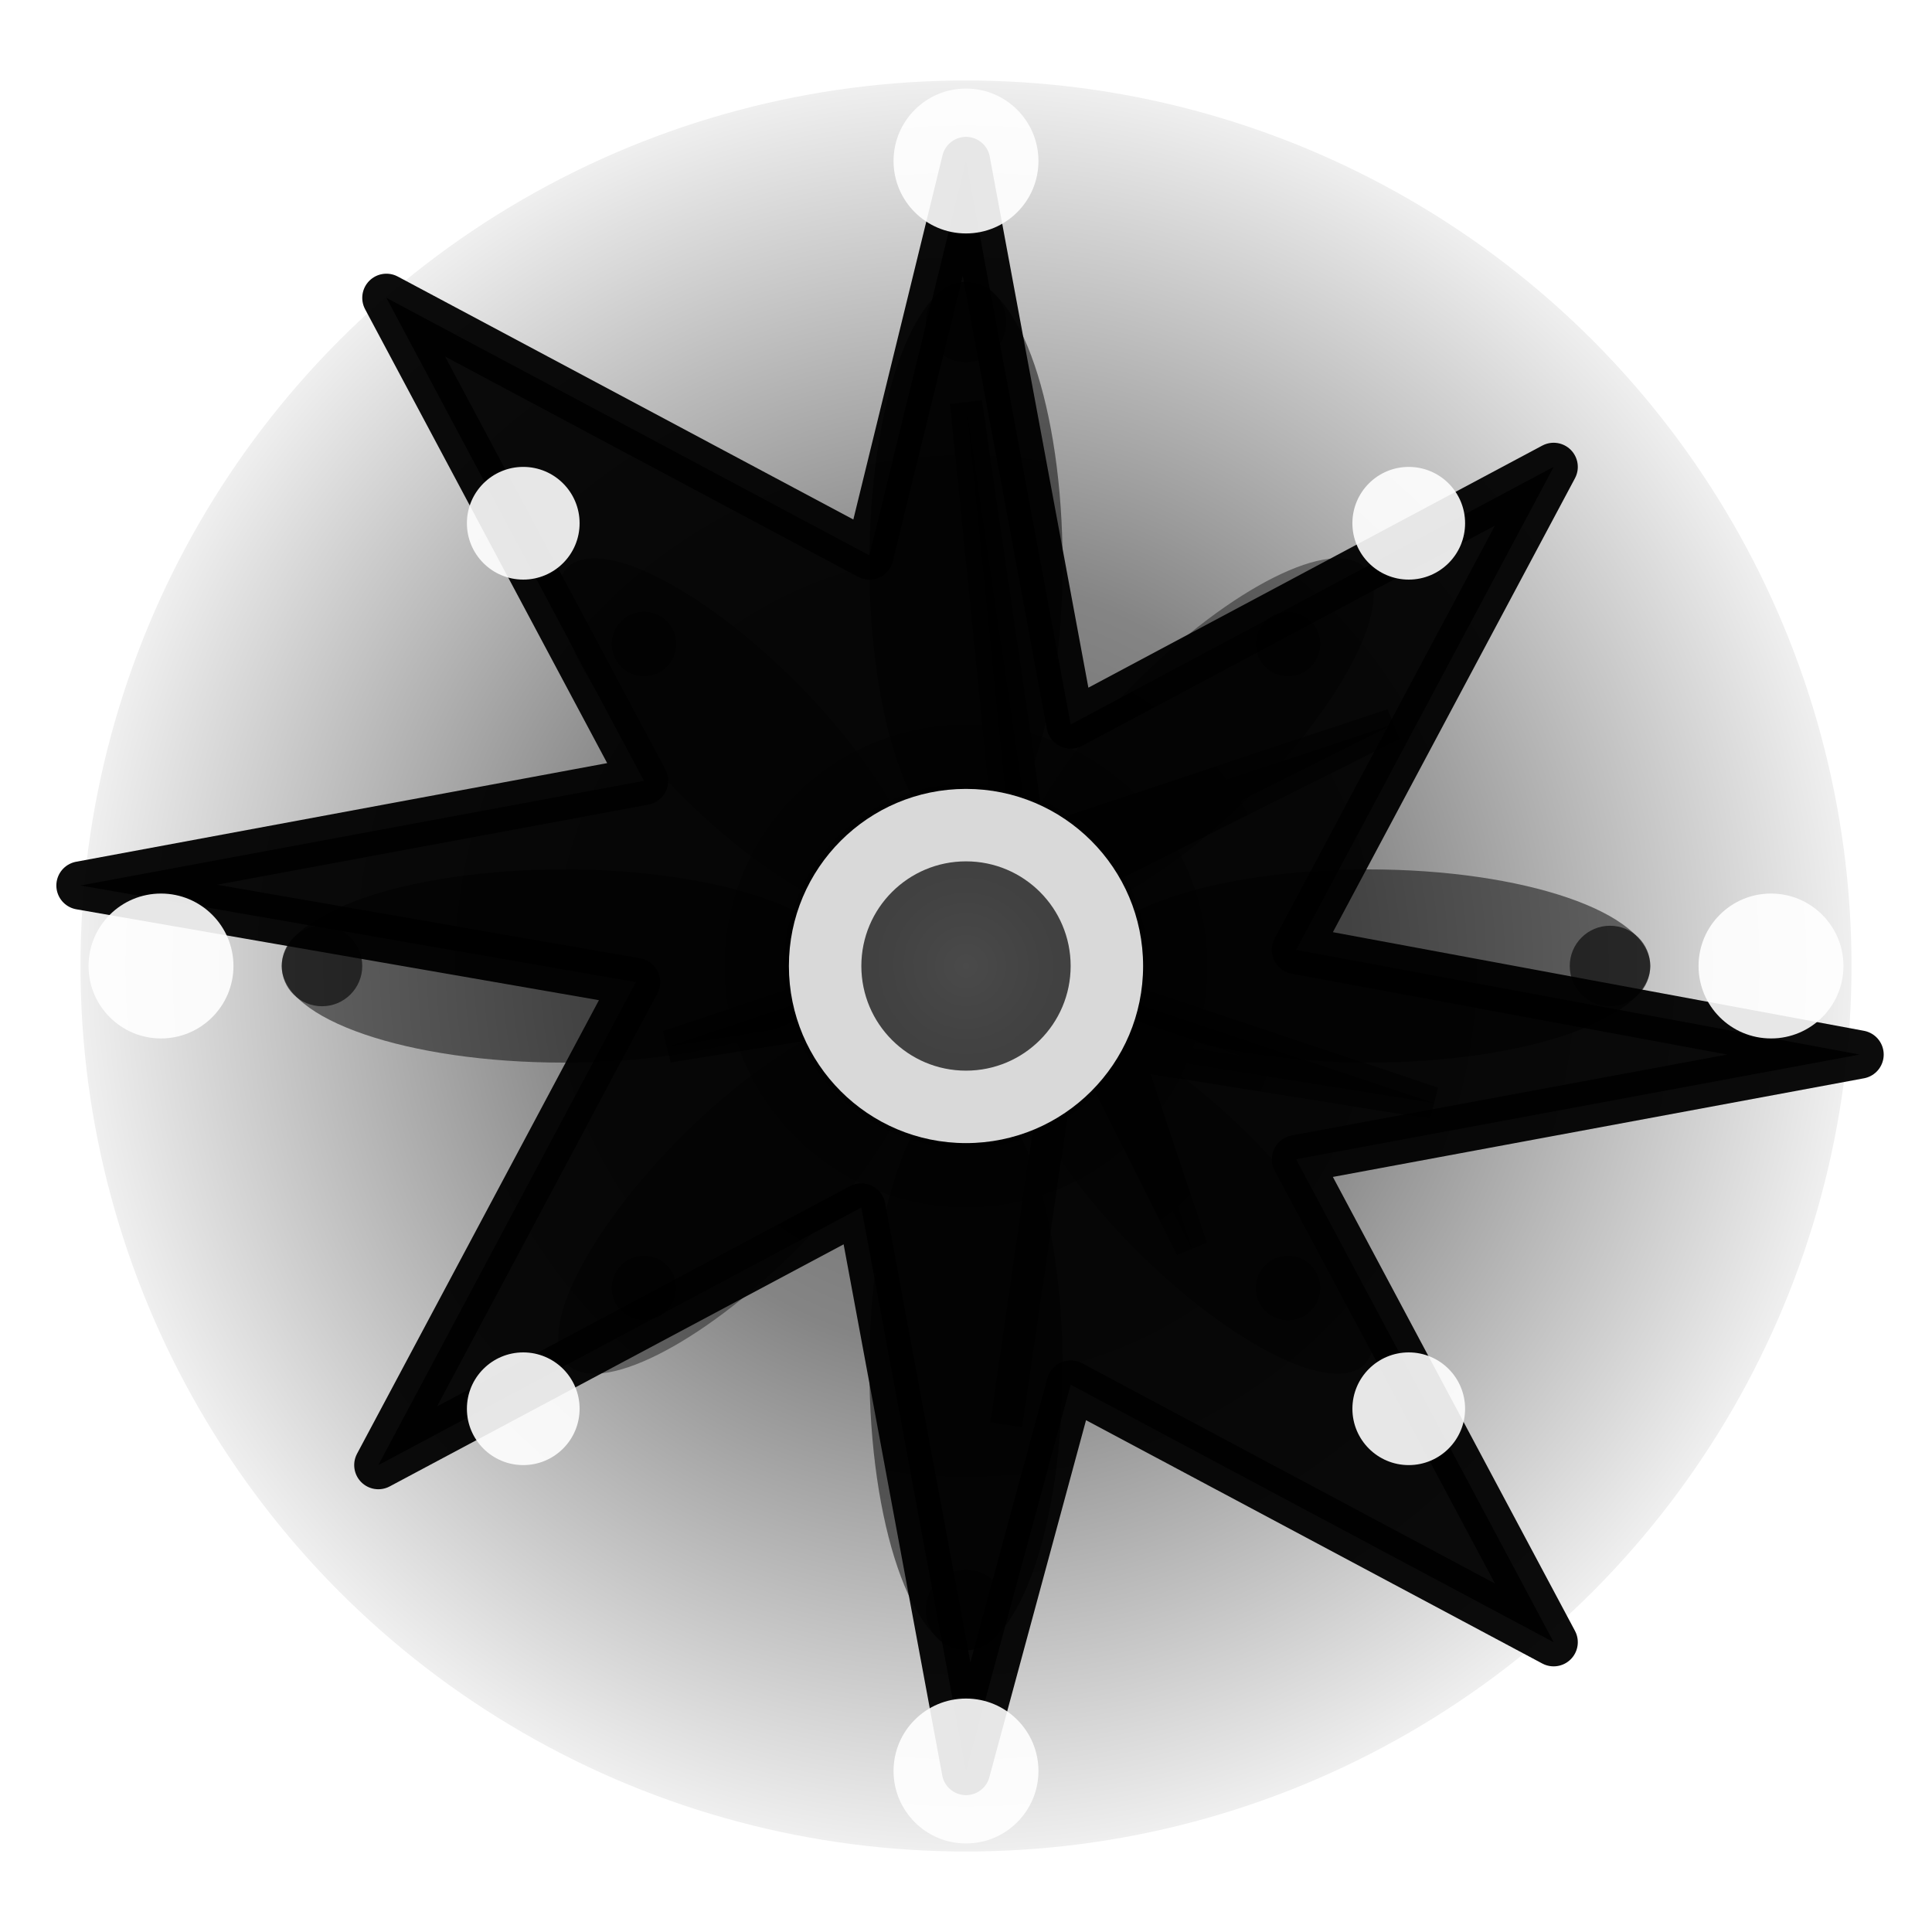 <svg xmlns="http://www.w3.org/2000/svg" viewBox="0 0 24 24" aria-labelledby="fireworkTitle fireworkDesc" role="img">
    <title id="fireworkTitle">Firework Burst</title>
    <desc id="fireworkDesc">An exploding firework with radiating sparks and glowing center, symbolizing celebration and joy</desc>

    <defs>
        <!-- Enhanced radial gradient with more vibrance -->
        <radialGradient id="fireworkGlow" cx="50%" cy="50%" r="55%">
            <stop offset="0%" style="stop-color:currentColor;stop-opacity:1"/>
            <stop offset="40%" style="stop-color:currentColor;stop-opacity:0.8"/>
            <stop offset="70%" style="stop-color:currentColor;stop-opacity:0.4"/>
            <stop offset="100%" style="stop-color:currentColor;stop-opacity:0"/>
        </radialGradient>

        <!-- Secondary glow for depth -->
        <radialGradient id="innerGlow" cx="50%" cy="50%" r="40%">
            <stop offset="0%" style="stop-color:#ffffff;stop-opacity:0.9"/>
            <stop offset="50%" style="stop-color:currentColor;stop-opacity:0.7"/>
            <stop offset="100%" style="stop-color:currentColor;stop-opacity:0.3"/>
        </radialGradient>

        <!-- Glow filter for sparkle effect -->
        <filter id="sparkleGlow" x="-100%" y="-100%" width="300%" height="300%">
            <feGaussianBlur in="SourceGraphic" stdDeviation="1.5" result="blur"/>
            <feComponentTransfer in="blur" result="glow">
                <feFuncA type="linear" slope="2"/>
            </feComponentTransfer>
            <feMerge>
                <feMergeNode in="glow"/>
                <feMergeNode in="glow"/>
                <feMergeNode in="SourceGraphic"/>
            </feMerge>
        </filter>

        <!-- Pulse animation for dynamic effect -->
        <style>
            @keyframes pulse{0%,to{transform:scale(1);opacity:0.9}50%{transform:scale(1.1);opacity:1}}
        </style>
    </defs>

    <!-- Outer glow halo -->
    <circle cx="12" cy="12" r="11" fill="url(#fireworkGlow)" opacity="0.6"/>

    <!-- Main burst pattern with enhanced detail -->
    <g filter="url(#sparkleGlow)" style="animation:pulse 1.5s ease-in-out infinite">
        <!-- Primary 8-point burst -->
        <path fill="currentColor" stroke="currentColor" stroke-linejoin="round" stroke-width="0.6"
              d="m12 2 1.3 7 6-3.2-3.2 6 7 1.3-7 1.3 3.2 6-6-3.2L12 22l-1.3-7-6 3.2 3.2-6L1 11l7-1.3-3.2-6 6 3.2Z"
              opacity="0.95"/>

        <!-- Secondary inner burst for depth -->
        <path fill="currentColor" d="m12 4 1.2 6.8 6-1.2-6 1.2 1.2 6.8-1.2-6.8-6 1.2 6-1.2Z" opacity="0.8"/>

        <!-- Tertiary sparkle rays -->
        <path fill="currentColor" stroke="currentColor" stroke-width="0.4"
              d="m12 5 0.8 5.5 4.5-1.5-4 2 1.5 4.5-2-4-4.5 1.5 5-0.8-0.8 5.5 0.8-5.5 4.5 1.5-5-0.8Z"
              opacity="0.6"/>
    </g>

    <!-- Radiating light beams -->
    <g fill="currentColor" opacity="0.5">
        <ellipse cx="12" cy="7" rx="1.2" ry="3.5"/>
        <ellipse cx="17" cy="12" rx="3.5" ry="1.2"/>
        <ellipse cx="12" cy="17" rx="1.2" ry="3.5"/>
        <ellipse cx="7" cy="12" rx="3.5" ry="1.2"/>
    </g>

    <!-- Diagonal light beams -->
    <g fill="currentColor" opacity="0.4" transform="rotate(45 12 12)">
        <ellipse cx="12" cy="8" rx="1" ry="3"/>
        <ellipse cx="16" cy="12" rx="3" ry="1"/>
        <ellipse cx="12" cy="16" rx="1" ry="3"/>
        <ellipse cx="8" cy="12" rx="3" ry="1"/>
    </g>

    <!-- Central core with multi-layer glow -->
    <circle cx="12" cy="12" r="3" fill="url(#innerGlow)" opacity="0.9"/>
    <circle cx="12" cy="12" r="2.2" fill="#fff" opacity="0.85"/>
    <circle cx="12" cy="12" r="1.3" fill="currentColor" opacity="0.7"/>

    <!-- Sparkle tips at burst endpoints -->
    <g fill="#fff" opacity="0.9">
        <circle cx="12" cy="2" r="0.9"/>
        <circle cx="22" cy="12" r="0.9"/>
        <circle cx="12" cy="22" r="0.9"/>
        <circle cx="2" cy="12" r="0.9"/>
        <circle cx="17.5" cy="6.5" r="0.7"/>
        <circle cx="17.5" cy="17.5" r="0.7"/>
        <circle cx="6.5" cy="17.5" r="0.7"/>
        <circle cx="6.5" cy="6.5" r="0.7"/>
    </g>

    <!-- Trailing spark particles -->
    <g fill="currentColor" opacity="0.6">
        <circle cx="12" cy="4" r="0.5"/>
        <circle cx="20" cy="12" r="0.5"/>
        <circle cx="12" cy="20" r="0.5"/>
        <circle cx="4" cy="12" r="0.5"/>
        <circle cx="16" cy="8" r="0.4"/>
        <circle cx="16" cy="16" r="0.4"/>
        <circle cx="8" cy="16" r="0.4"/>
        <circle cx="8" cy="8" r="0.4"/>
    </g>
</svg>
